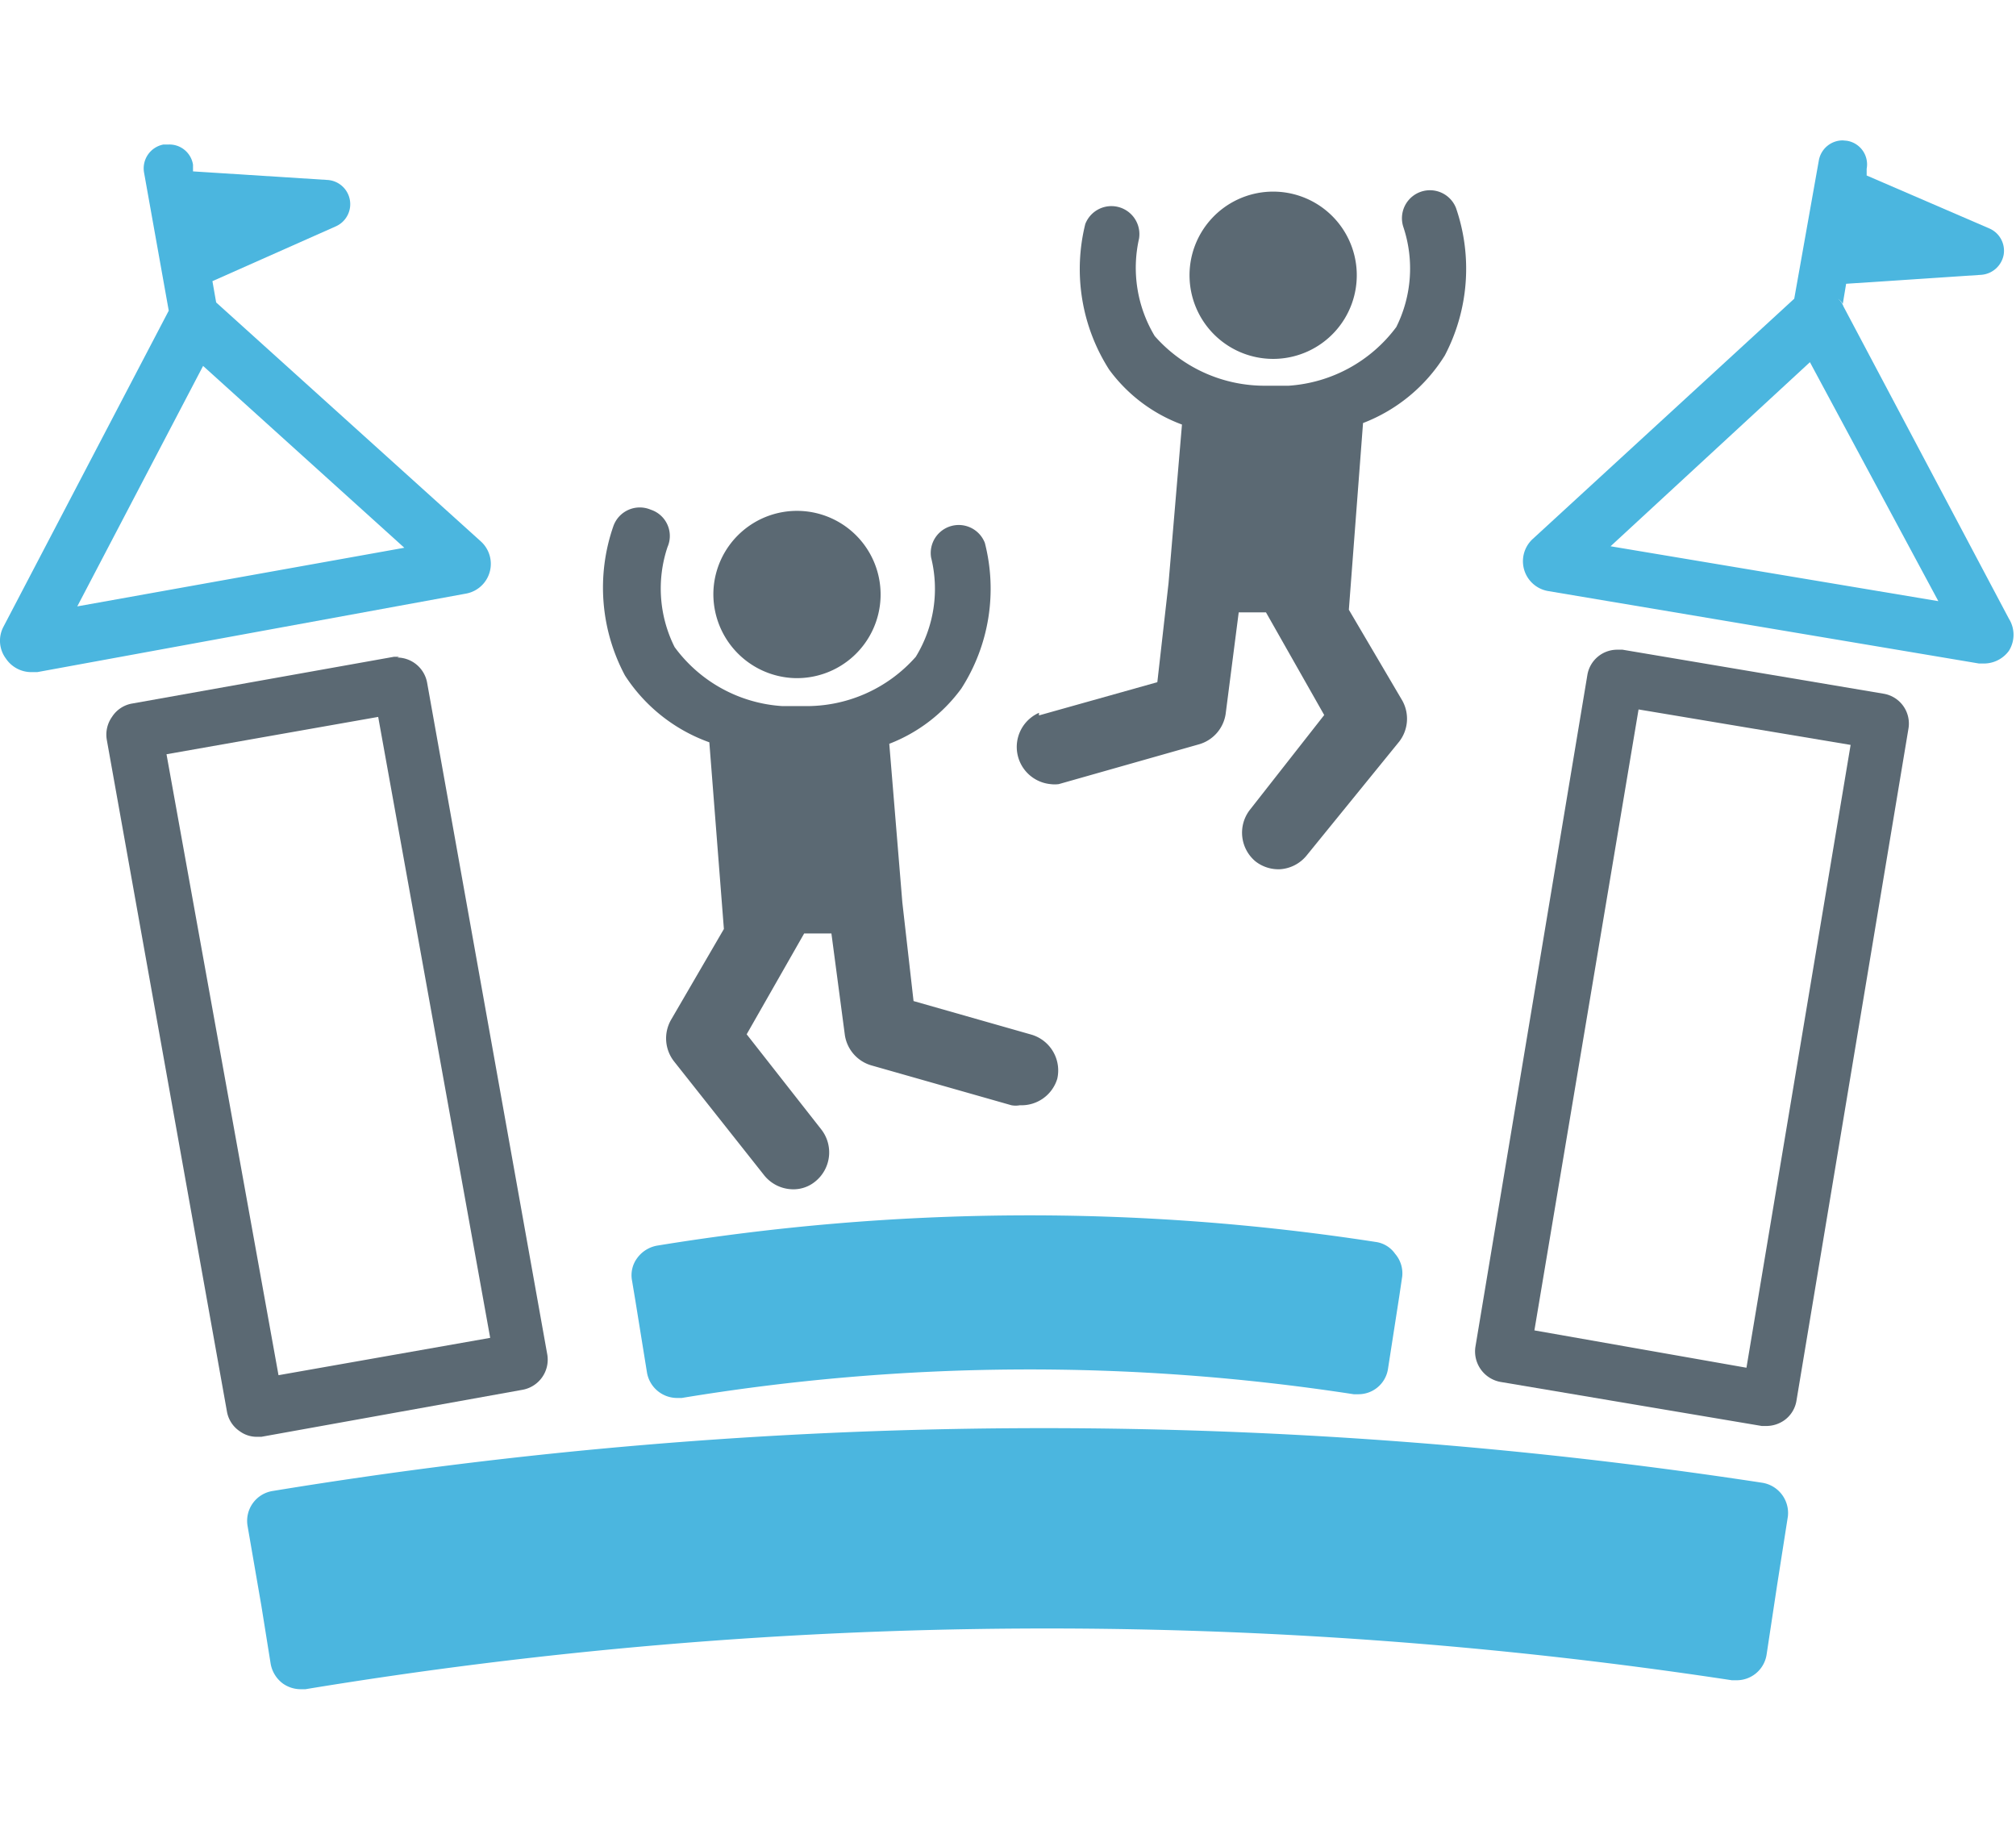 <svg id="Layer_1" data-name="Layer 1" xmlns="http://www.w3.org/2000/svg" viewBox="0 0 54 49"><defs><style>.cls-1{fill:#5b6973;}.cls-2{fill:#4bb6df;}</style></defs><title>icons</title><path id="head" class="cls-1" d="M21.26,18.16a2.24,2.24,0,1,0-2.15-2.34A2.25,2.25,0,0,0,21.26,18.16Z"/><path id="body" class="cls-1" d="M27.63,27.71l-3.16-.9-.3-2.64h0l-.35-4.25a4.31,4.31,0,0,0,1.93-1.48,4.94,4.94,0,0,0,.63-3.9.75.75,0,0,0-1.44.39,3.48,3.48,0,0,1-.41,2.66,3.9,3.9,0,0,1-3,1.32l-.58,0a3.88,3.88,0,0,1-2.88-1.58,3.5,3.5,0,0,1-.19-2.68.74.74,0,0,0-.45-1,.75.75,0,0,0-1,.44,5,5,0,0,0,.31,4A4.49,4.49,0,0,0,19,19.88l.39,5h0l-1.42,2.44a1,1,0,0,0,.08,1.1l2.43,3.07a1,1,0,0,0,.72.36.92.92,0,0,0,.64-.21A1,1,0,0,0,22,30.25l-2-2.55L21.54,25l.73,0,.36,2.72a1,1,0,0,0,.7.81l3.76,1.07a.62.62,0,0,0,.23,0,1,1,0,0,0,1-.71A1,1,0,0,0,27.63,27.71Z"/><path id="head-2" data-name="head" class="cls-1" d="M34.19,9.61a2.24,2.24,0,1,1,2.15-2.34A2.24,2.24,0,0,1,34.19,9.61Z"/><path id="body-2" data-name="body" class="cls-1" d="M27.83,19.16,31,18.27l.3-2.65h0l.36-4.25A4.24,4.24,0,0,1,29.71,9.9,5,5,0,0,1,29.07,6a.75.75,0,0,1,1.44.39A3.55,3.55,0,0,0,30.93,9a3.92,3.92,0,0,0,3,1.33l.59,0A3.92,3.92,0,0,0,37.4,8.76a3.51,3.51,0,0,0,.19-2.68A.75.75,0,0,1,39,5.57a5,5,0,0,1-.3,3.95,4.46,4.46,0,0,1-2.19,1.81l-.38,5h0l1.43,2.43a1,1,0,0,1-.08,1.1L35,22.91a1,1,0,0,1-.72.37,1,1,0,0,1-.65-.21,1,1,0,0,1-.16-1.37l2-2.55L33.91,16.4l-.73,0-.35,2.72a1,1,0,0,1-.7.81L28.36,21a.83.83,0,0,1-.22,0,1,1,0,0,1-.31-1.91Z"/><path class="cls-2" d="M5.44,9.8l5.39,4.87L2.07,16.24,5.44,9.8m-1-5.93H4.38a.65.65,0,0,0-.52.76l.66,3.69L.09,16.79a.8.8,0,0,0,.07.85A.82.82,0,0,0,.81,18h0L1,18,12.47,15.9a.81.81,0,0,0,.41-1.4L5.79,8.1l-.1-.57L9,6.06a.65.65,0,0,0-.22-1.24L5.17,4.59l0-.18a.64.64,0,0,0-.64-.54Z"/><path class="cls-1" d="M10.13,19.2l3,16.63-5.67,1-3-16.63,5.67-1m.56-1.61h0l-.14,0-7,1.25A.8.8,0,0,0,3,19.2a.82.82,0,0,0-.14.61l3.22,18a.8.8,0,0,0,.34.52.77.77,0,0,0,.46.15H7l7-1.26a.82.82,0,0,0,.66-.94l-3.22-18a.82.82,0,0,0-.8-.67Z"/><path class="cls-2" d="M48.48,9.7l3.44,6.4-8.78-1.47L48.48,9.7m.88-5.94a.65.65,0,0,0-.64.53L48.06,8l-7,6.43a.81.81,0,0,0,.41,1.4l11.54,1.94h.14a.83.83,0,0,0,.66-.34.81.81,0,0,0,0-.86L49.38,8.21A.49.49,0,0,0,49.23,8h0a.44.44,0,0,1,.13.14l.09-.54,3.62-.24a.66.66,0,0,0,.6-.54.65.65,0,0,0-.38-.7L50,4.7l0-.18a.64.64,0,0,0-.53-.75Zm-.23,4.17a.81.81,0,0,0-.33-.14.81.81,0,0,1,.33.14Z"/><path class="cls-1" d="M43.89,19l5.68.95L46.78,36.63l-5.68-1L43.89,19m-.57-1.6h0a.81.81,0,0,0-.8.67l-3,18a.83.83,0,0,0,.67.94l7,1.18h.14a.84.84,0,0,0,.46-.15.8.8,0,0,0,.33-.53l3-18a.81.81,0,0,0-.66-.93l-7-1.18Z"/><g id="base"><path class="cls-2" d="M47.2,39.71a127.48,127.48,0,0,0-39.89.22.81.81,0,0,0-.68.93L7,43l.25,1.56a.84.84,0,0,0,.33.53.83.83,0,0,0,.48.15h.12A122.08,122.08,0,0,1,46.39,45h.13a.81.81,0,0,0,.8-.69l.28-1.85.29-1.85A.82.82,0,0,0,47.2,39.71Z"/><path class="cls-2" d="M37.37,33.58a.76.76,0,0,0-.53-.32,60.73,60.73,0,0,0-9.62-.71,61.93,61.93,0,0,0-9.62.81.84.84,0,0,0-.53.33.77.77,0,0,0-.14.61l.09.54.31,1.92a.82.82,0,0,0,.81.68h.12a57.15,57.15,0,0,1,18-.1h.13a.8.8,0,0,0,.79-.69l.3-1.93.08-.54A.8.8,0,0,0,37.37,33.58Z"/></g></svg>